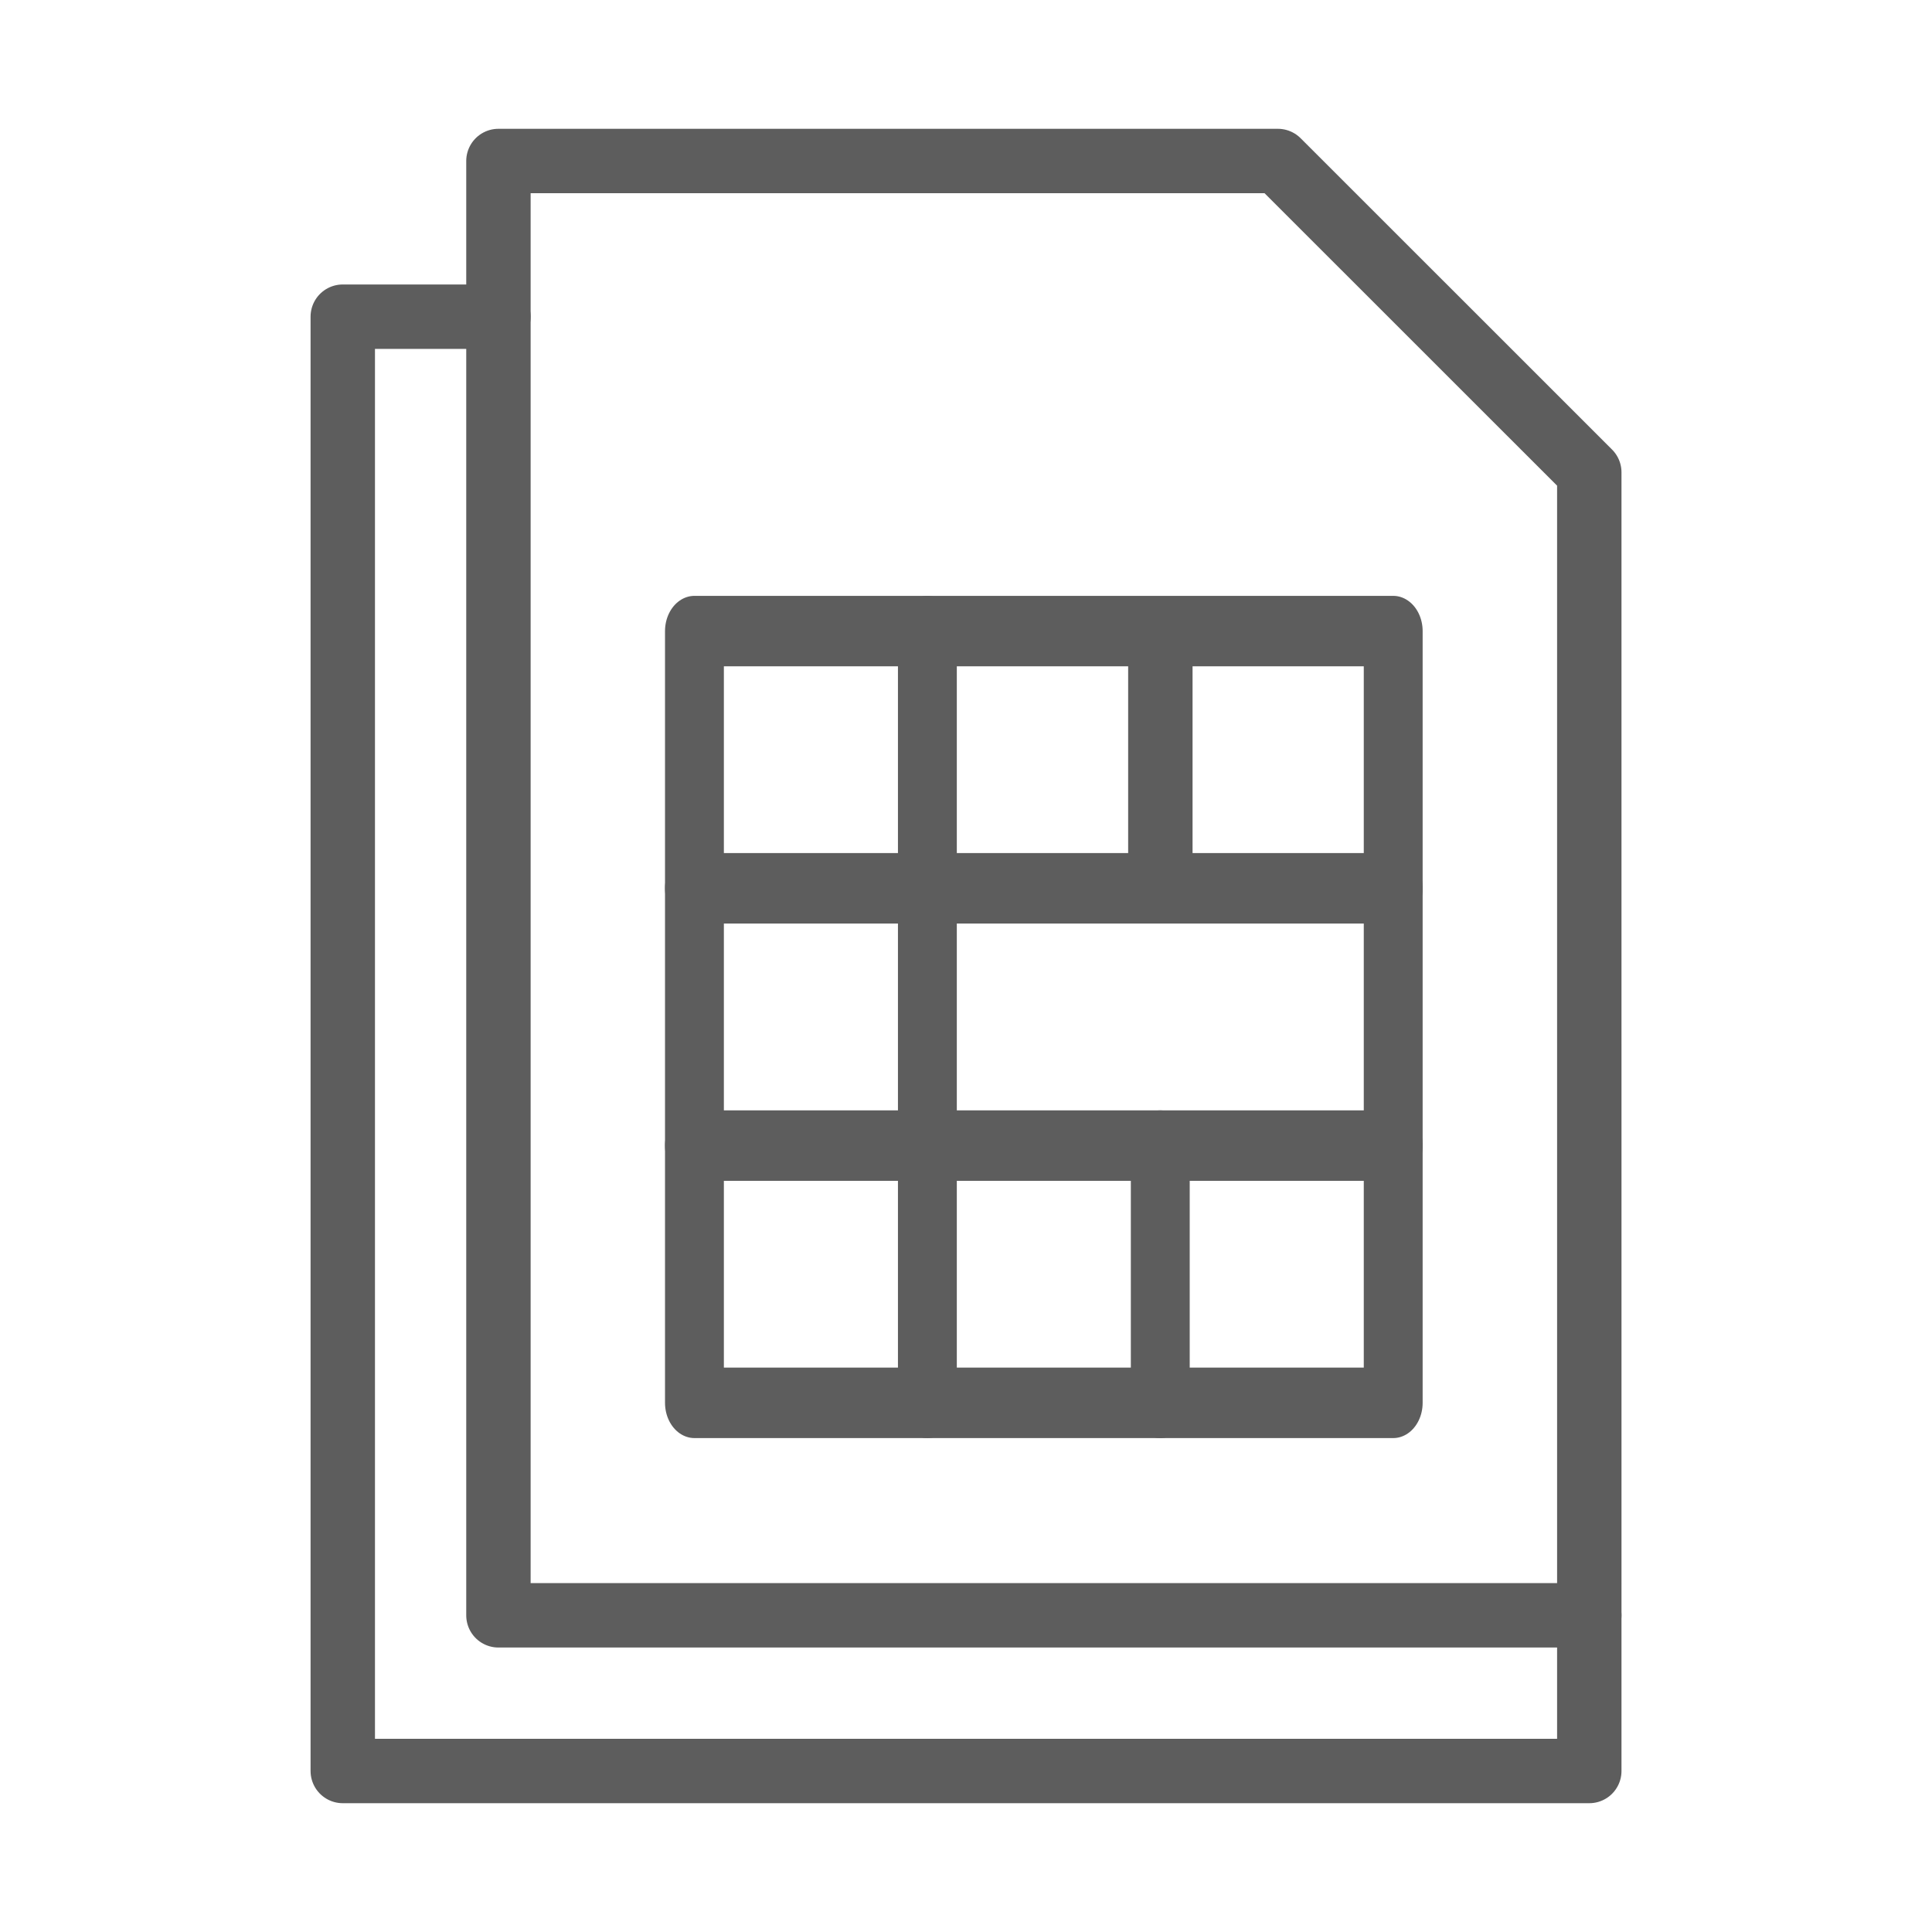 <?xml version="1.0" encoding="UTF-8"?>
<svg width="1200" height="1200" version="1.1" viewBox="0 0 317.5 317.5" xmlns="http://www.w3.org/2000/svg">
 <g transform="translate(0 20.5)" fill="none" stroke="#5d5d5d" stroke-linecap="round" stroke-linejoin="round">
  <path d="m261.18 244.96v25.581h-204.85v-239h25.581" stroke-width="10.583"/>
  <path d="m261.18 57.121-51.179-51.163h-128.09v239h179.27z" stroke-width="10.583"/>
  <g transform="matrix(.822 0 0 .984 30.83 3.144)" stroke-width="11.769">
   <path d="m101.33 81.37h139.7v128.89h-139.7z"/>
   <path d="m101.33 124.33h139.7"/>
   <path d="m241.03 167.3h-139.7"/>
   <path d="m194.46 167.3v42.964"/>
   <path d="m147.9 210.26v-128.89"/>
  </g>
  <path d="m190.69 83.193v42.266" stroke-width="10.583"/>
 </g>
</svg>
